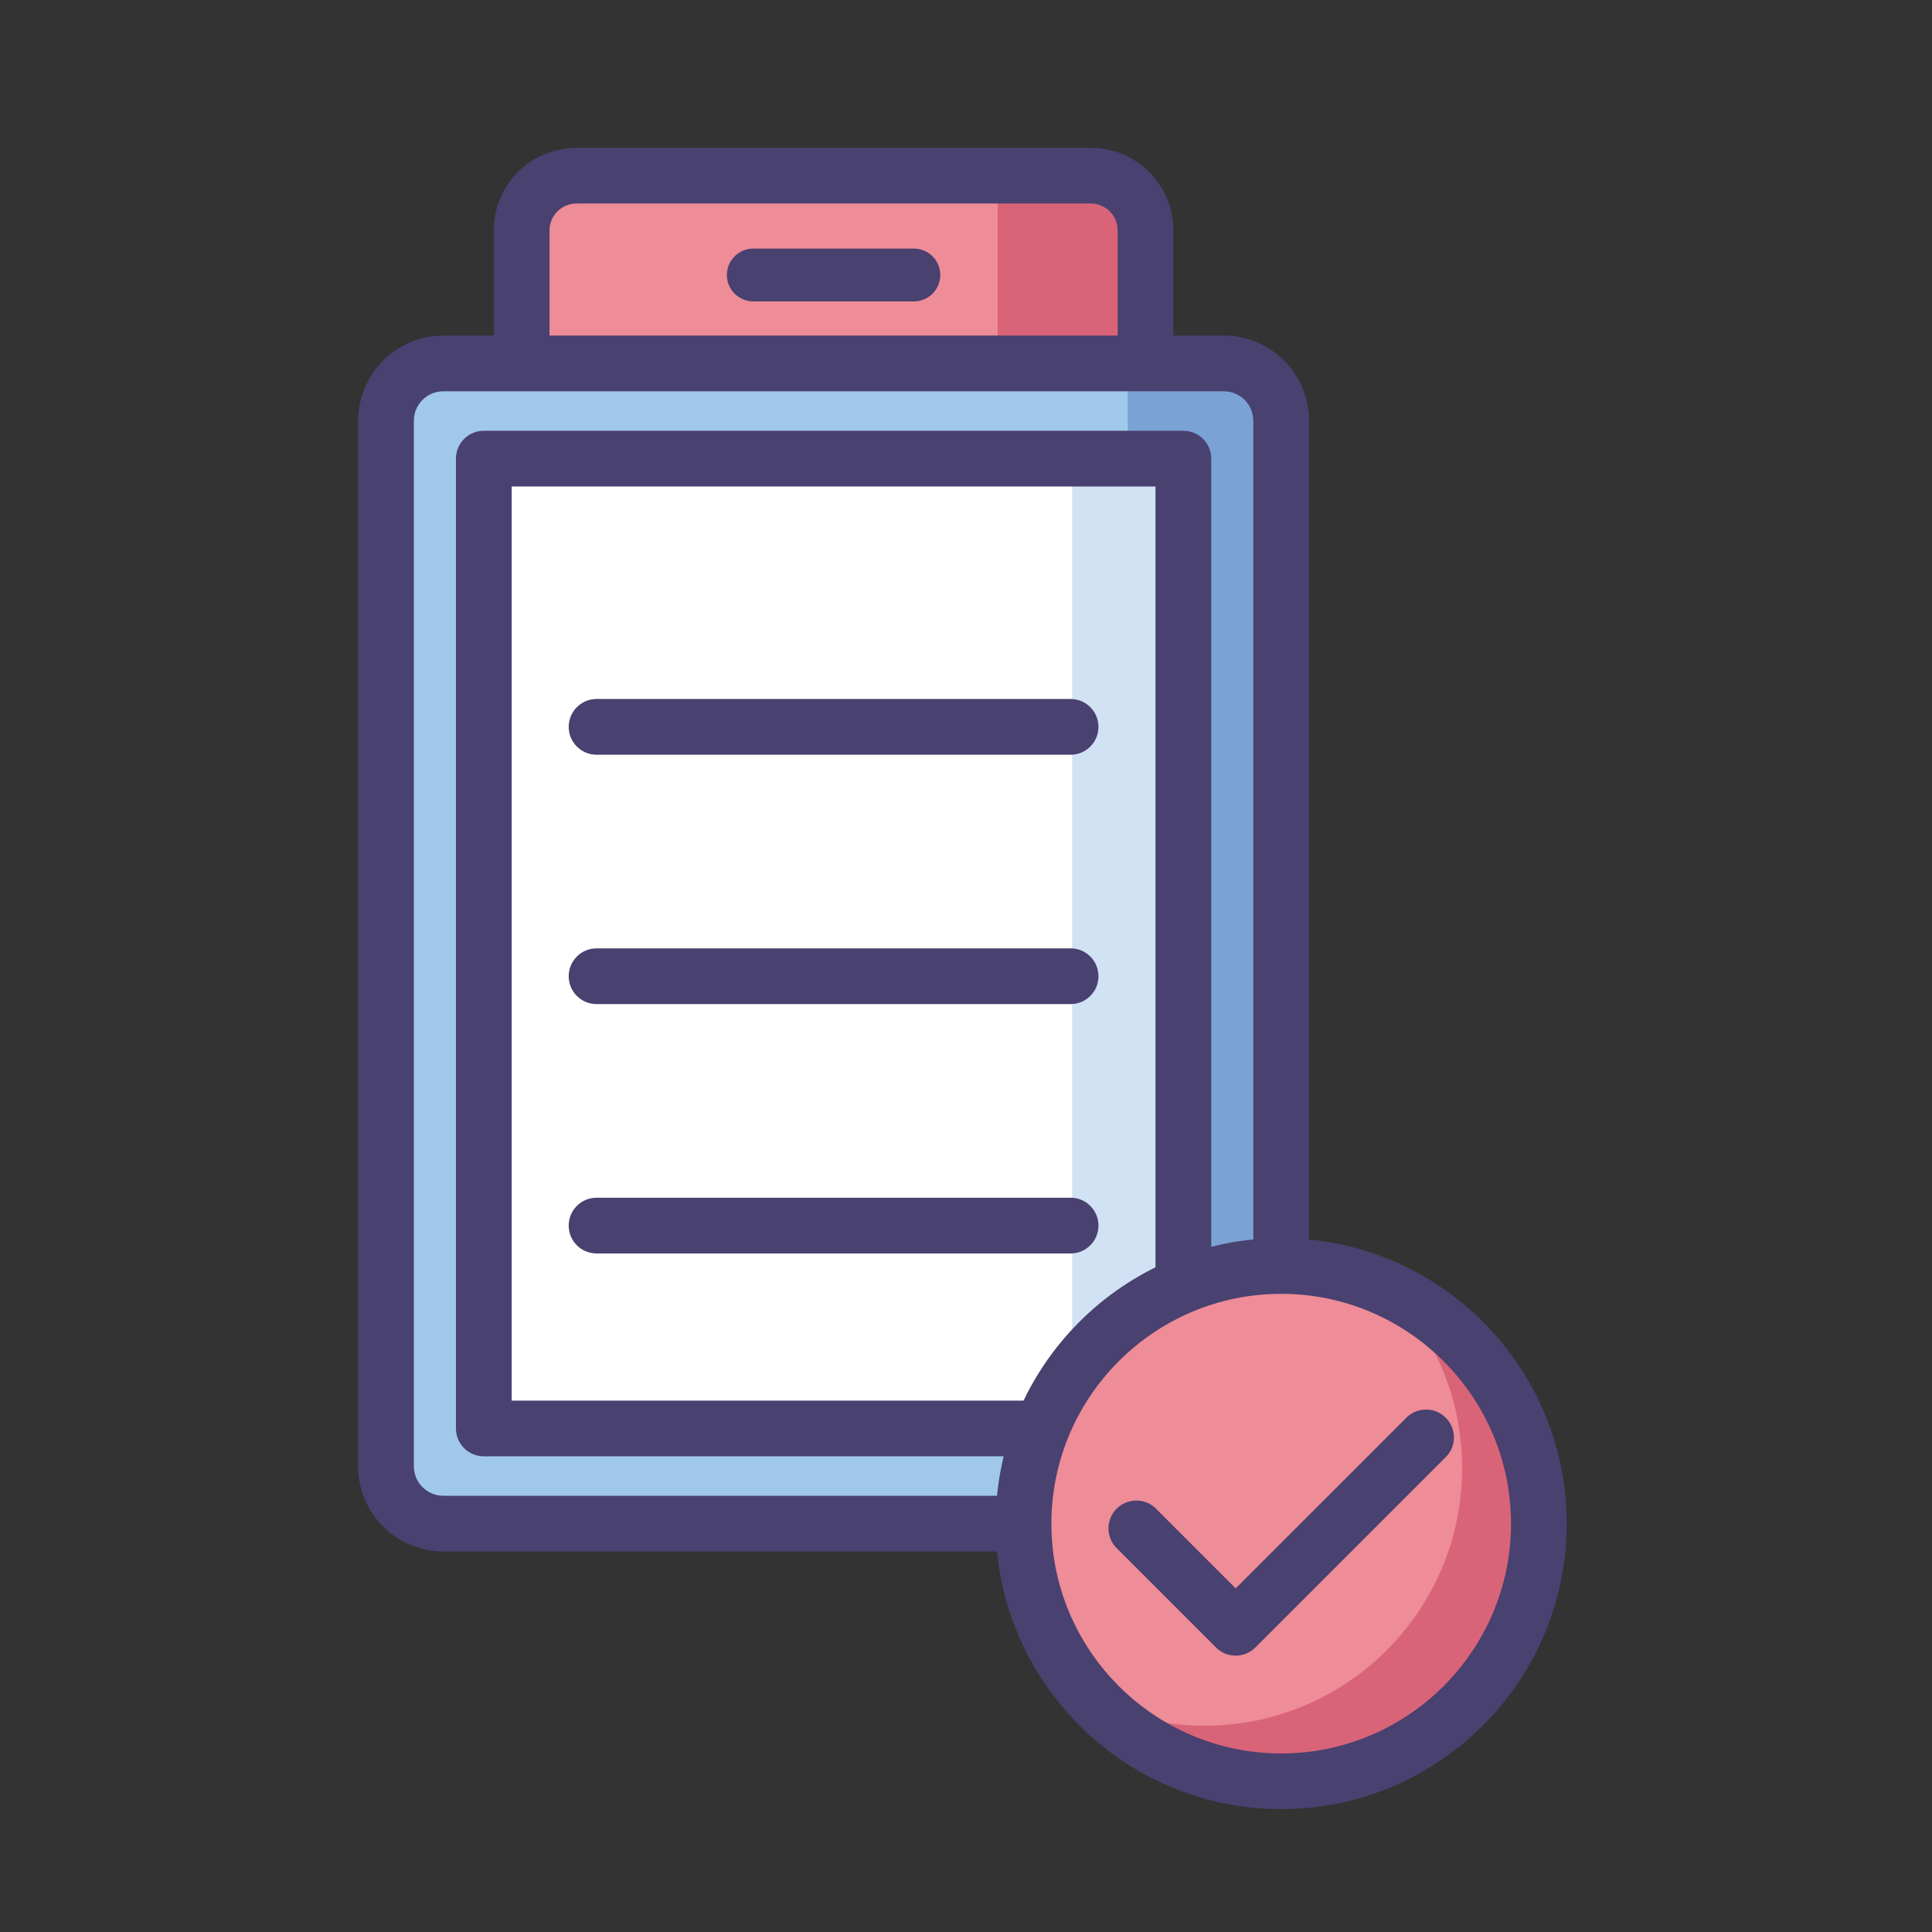 <svg t="1618993928866" class="icon" viewBox="0 0 1024 1024" version="1.1" xmlns="http://www.w3.org/2000/svg" p-id="37458" width="200" height="200"><rect x="0" y="0" width="1024" height="1024" fill="#333333" stroke="none"/><path d="M578.13 93.1H305.51c-16.03 0-29.03 13-29.03 29.03v91.92c0 16.03 13 29.03 29.03 29.03h272.62c16.03 0 29.03-13 29.03-29.03v-91.92c0-16.03-13-29.03-29.03-29.03z" fill="#EE8C98" p-id="37459"></path><path d="M578.13 93.1H528.8v149.98h49.33c16.03 0 29.03-13 29.03-29.03v-91.92c0-16.03-13-29.03-29.03-29.03z" fill="#D96478" p-id="37460"></path><path d="M578.13 257.85H305.51c-24.15 0-43.8-19.65-43.8-43.8v-91.92c0-24.15 19.65-43.8 43.8-43.8h272.62c24.15 0 43.8 19.65 43.8 43.8v91.92c0 24.15-19.65 43.8-43.8 43.8zM305.51 107.87c-7.86 0-14.26 6.4-14.26 14.26v91.92c0 7.87 6.4 14.26 14.26 14.26h272.62c7.86 0 14.26-6.4 14.26-14.26v-91.92c0-7.87-6.4-14.26-14.26-14.26H305.51z" fill="#49416F" p-id="37461"></path><path d="M666.71 807.56H216.93c-6.82 0-12.34-5.53-12.34-12.34V204.98c0-6.82 5.53-12.34 12.34-12.34h449.78c6.82 0 12.34 5.53 12.34 12.34v590.24c0 6.81-5.52 12.34-12.34 12.34z" fill="#A0C8EA" p-id="37462"></path><path d="M648.68 192.64h-50.95v614.92h50.95c16.78 0 30.38-13.6 30.38-30.38V223.01c-0.01-16.77-13.61-30.37-30.38-30.37z" fill="#7BA2D5" p-id="37463"></path><path d="M256.43 243.08h370.78v514.04H256.43z" fill="#FFFFFF" p-id="37464"></path><path d="M568.24 243.08h58.97v514.04h-58.97z" fill="#D0E2F3" p-id="37465"></path><path d="M648.67 822.33H234.96c-24.89 0-45.15-20.25-45.15-45.15V223.01c0-24.89 20.25-45.15 45.15-45.15h413.71c24.89 0 45.15 20.25 45.15 45.15v554.17c0 24.89-20.25 45.15-45.15 45.15zM234.96 207.4c-8.61 0-15.61 7-15.61 15.61v554.17c0 8.61 7 15.61 15.61 15.61h413.71c8.61 0 15.61-7 15.61-15.61V223.01c0-8.61-7-15.61-15.61-15.61H234.96z" fill="#49416F" p-id="37466"></path><path d="M627.21 771.88H256.43c-8.16 0-14.77-6.61-14.77-14.77V243.08c0-8.16 6.61-14.77 14.77-14.77h370.78c8.16 0 14.77 6.61 14.77 14.77v514.03c0 8.16-6.62 14.77-14.77 14.77zM271.2 742.35h341.24v-484.5H271.2v484.5zM484.38 159.74h-85.13c-7.72 0-13.99-6.26-13.99-13.99 0-7.72 6.26-13.99 13.99-13.99h85.13c7.72 0 13.99 6.26 13.99 13.99s-6.26 13.99-13.99 13.99z" fill="#49416F" p-id="37467"></path><path d="M567.45 400.02H316.19c-8.16 0-14.77-6.61-14.77-14.77s6.61-14.77 14.77-14.77h251.25c8.16 0 14.77 6.61 14.77 14.77s-6.61 14.77-14.76 14.77z" fill="#49416F" p-id="37468"></path><path d="M567.45 532.19H316.19c-8.16 0-14.77-6.61-14.77-14.77s6.61-14.77 14.77-14.77h251.25c8.16 0 14.77 6.61 14.77 14.77s-6.61 14.77-14.76 14.77z" fill="#49416F" p-id="37469"></path><path d="M567.45 664.36H316.19c-8.16 0-14.77-6.61-14.77-14.77s6.61-14.77 14.77-14.77h251.25c8.16 0 14.77 6.61 14.77 14.77s-6.61 14.77-14.76 14.77z" fill="#49416F" p-id="37470"></path><path d="M813.72 784.43c15.33 93.47-64.33 173.13-157.79 157.8-56.6-9.29-102.25-54.93-111.53-111.53-15.33-93.46 64.33-173.13 157.79-157.79 56.59 9.27 102.24 54.92 111.53 111.52z" fill="#EE8C98" p-id="37471"></path><path d="M737.33 684.04c23.3 24.49 37.62 57.6 37.62 94.07 0 75.42-61.14 136.56-136.56 136.56-20.85 0-40.6-4.69-58.28-13.05 24.88 26.16 59.99 42.49 98.94 42.49 75.42 0 136.56-61.14 136.56-136.56 0.01-54.56-32.01-101.64-78.28-123.51z" fill="#D96478" p-id="37472"></path><path d="M654.94 877.52c-3.78 0-7.56-1.44-10.44-4.33l-52.65-52.65c-5.77-5.77-5.77-15.12 0-20.88 5.76-5.77 15.12-5.77 20.88 0l42.21 42.21 90.45-90.44c5.77-5.77 15.12-5.77 20.88 0 5.77 5.77 5.77 15.12 0 20.88L665.38 873.19a14.721 14.721 0 0 1-10.44 4.33z" fill="#49416F" p-id="37473"></path><path d="M679.06 958.89c-83.45 0-151.33-67.89-151.33-151.33 0-83.44 67.89-151.33 151.33-151.33 83.44 0 151.33 67.89 151.33 151.33 0 83.44-67.89 151.33-151.33 151.33z m0-273.13c-67.16 0-121.8 54.64-121.8 121.8s54.64 121.8 121.8 121.8 121.8-54.64 121.8-121.8c-0.01-67.16-54.65-121.8-121.8-121.8z" fill="#49416F" p-id="37474"></path></svg>